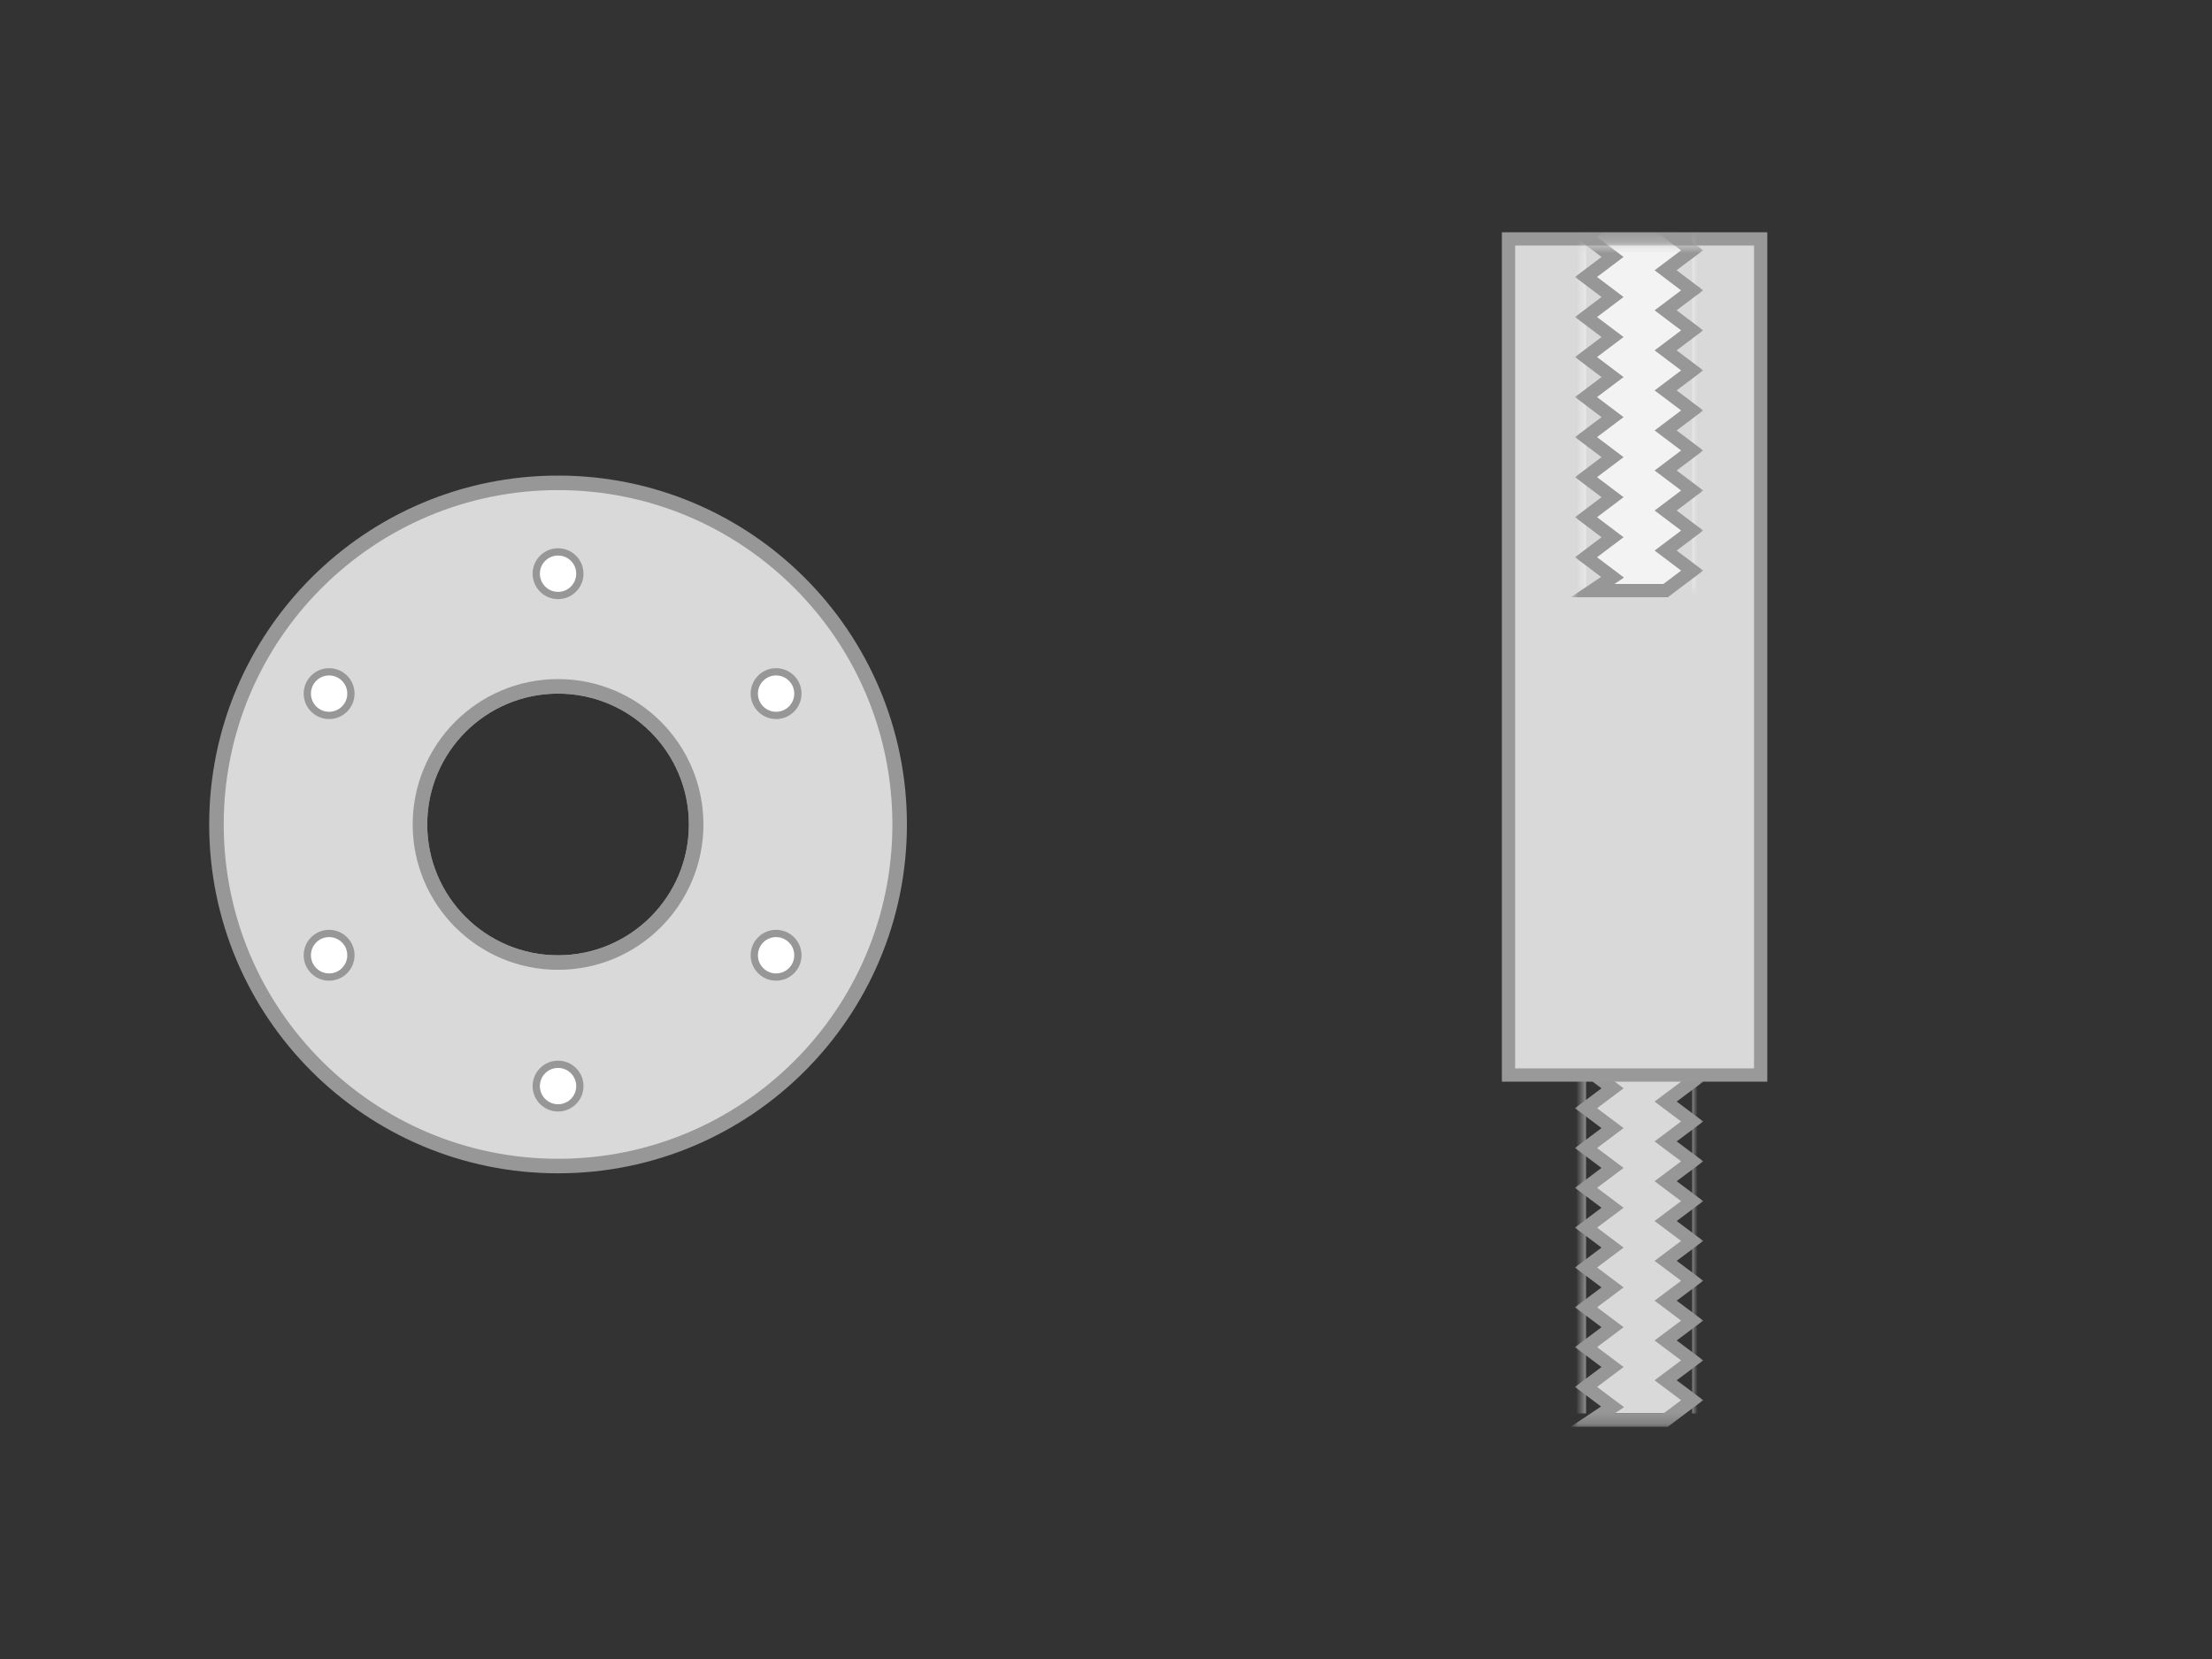 <?xml version="1.0" encoding="UTF-8"?>
<svg width="200px" height="150px" viewBox="0 0 200 150" version="1.1" xmlns="http://www.w3.org/2000/svg" xmlns:xlink="http://www.w3.org/1999/xlink">
    <rect x="0" y="0" width="200" height="150" fill="#333333" stroke="none"/>
    <!-- Generator: Sketch 58 (84663) - https://sketch.com -->
    <title>Standoff-Male-Female</title>
    <desc>Created with Sketch.</desc>
    <defs>
        <rect id="path-1" x="0" y="0" width="12" height="106.8"></rect>
        <rect id="path-3" x="0" y="0" width="9.6" height="110.4"></rect>
        <rect id="path-5" x="0" y="0" width="12" height="37.2"></rect>
        <rect id="path-7" x="0" y="0" width="9.6" height="108"></rect>
    </defs>
    <g id="Standoff-Male-Female" stroke="none" stroke-width="1" fill="none" fill-rule="evenodd">
        <g id="mounting-hole" transform="translate(18, 43)" stroke="#979797">
            <g id="hole" transform="translate(32, 32) scale(-1, 1) translate(-32, -32) ">
                <path d="M31.543,0.657 C14.485,0.657 0.657,14.485 0.657,31.543 C0.657,48.601 14.485,62.429 31.543,62.429 C48.601,62.429 62.429,48.601 62.429,31.543 C62.429,14.485 48.601,0.657 31.543,0.657 Z M31.543,19.057 C38.439,19.057 44.029,24.647 44.029,31.543 C44.029,38.439 38.439,44.029 31.543,44.029 C24.647,44.029 19.057,38.439 19.057,31.543 C19.057,24.647 24.647,19.057 31.543,19.057 Z" id="Combined-Shape" stroke-width="1.314" fill="#D9D9D9"></path>
                <circle id="Oval" stroke-width="0.986" cx="31.543" cy="31.543" r="12.321"></circle>
                <circle id="Oval" stroke-width="0.657" fill="#FFFFFF" cx="31.543" cy="8.871" r="1.971"></circle>
                <circle id="Oval-Copy" stroke-width="0.657" fill="#FFFFFF" cx="31.543" cy="55.2" r="1.971"></circle>
                <circle id="Oval-Copy-2" stroke-width="0.657" fill="#FFFFFF" cx="52.243" cy="43.371" r="1.971"></circle>
                <circle id="Oval-Copy-4" stroke-width="0.657" fill="#FFFFFF" cx="11.829" cy="43.371" r="1.971"></circle>
                <circle id="Oval-Copy-3" stroke-width="0.657" fill="#FFFFFF" cx="52.243" cy="19.714" r="1.971"></circle>
                <circle id="Oval-Copy-5" stroke-width="0.657" fill="#FFFFFF" cx="11.829" cy="19.714" r="1.971"></circle>
            </g>
        </g>
        <g id="male-female" transform="translate(135, 21)">
            <g id="standoff-copy" transform="translate(12.7, 54) scale(-1, 1) translate(-12.7, -54) translate(0.2, 0)">
                <g id="Threads-Dark" transform="translate(6, 1.2)">
                    <mask id="mask-2" fill="white">
                        <use xlink:href="#path-1"></use>
                    </mask>
                    <g id="Rectangle"></g>
                    <g id="Group-7-Copy" stroke-width="1" fill-rule="evenodd" mask="url(#mask-2)">
                        <g transform="translate(1.2, -3.6)">
                            <mask id="mask-4" fill="white">
                                <use xlink:href="#path-3"></use>
                            </mask>
                            <g id="Rectangle" stroke="none" fill="none"></g>
                            <path d="M0,4.8 L0,7.2 L2.4,5.4 L1.6,4.8 L7.998,4.8 L9.599,6 L9.599,4.8 L10.8,4.8 L10.8,109.2 L9.599,109.199 L9.599,106.8 L7.2,108.6 L7.999,109.199 L1.599,109.199 L0,108 L0,109.199 L-1.2,109.2 L-1.2,4.8 L0,4.8 Z M0,104.4 L0,108 L2.4,106.2 L0,104.4 Z M9.599,103.2 L7.2,105 L9.599,106.8 L9.599,103.2 Z M0,100.8 L0,104.4 L2.4,102.6 L0,100.8 Z M9.599,99.6 L7.2,101.4 L9.599,103.2 L9.599,99.6 Z M0,97.2 L0,100.8 L2.4,99 L0,97.2 Z M9.599,96 L7.2,97.8 L9.599,99.6 L9.599,96 Z M0,93.6 L0,97.2 L2.4,95.4 L0,93.6 Z M9.599,92.4 L7.2,94.2 L9.599,96 L9.599,92.4 Z M0,90 L0,93.6 L2.4,91.8 L0,90 Z M9.599,88.8 L7.2,90.6 L9.599,92.4 L9.599,88.8 Z M0,86.4 L0,90 L2.4,88.2 L0,86.4 Z M9.599,85.2 L7.2,87 L9.599,88.8 L9.599,85.2 Z M0,82.8 L0,86.4 L2.4,84.6 L0,82.8 Z M9.599,81.599 L7.2,83.4 L9.599,85.2 L9.599,81.599 Z M0,79.2 L0,82.8 L2.4,81 L0,79.2 Z M9.599,77.999 L7.2,79.8 L9.599,81.599 L9.599,77.999 Z M0,75.6 L0,79.2 L2.4,77.4 L0,75.6 Z M9.599,74.4 L7.2,76.2 L9.599,77.999 L9.599,74.4 Z M0,72 L0,75.6 L2.4,73.8 L0,72 Z M9.599,70.8 L7.2,72.6 L9.599,74.4 L9.599,70.8 Z M0,68.4 L0,72 L2.4,70.2 L0,68.4 Z M9.599,67.2 L7.2,69 L9.599,70.8 L9.599,67.2 Z M0,64.8 L0,68.4 L2.4,66.6 L0,64.8 Z M9.599,63.6 L7.2,65.4 L9.599,67.2 L9.599,63.6 Z M0,61.2 L0,64.8 L2.4,63 L0,61.2 Z M9.599,60 L7.2,61.8 L9.599,63.6 L9.599,60 Z M0,57.6 L0,61.2 L2.4,59.4 L0,57.6 Z M9.599,56.4 L7.2,58.2 L9.599,60 L9.599,56.4 Z M0,54 L0,57.6 L2.4,55.8 L0,54 Z M9.599,52.8 L7.2,54.6 L9.599,56.4 L9.599,52.8 Z M0,50.4 L0,54 L2.4,52.2 L0,50.4 Z M9.599,49.2 L7.2,51 L9.599,52.8 L9.599,49.2 Z M0,46.8 L0,50.4 L2.4,48.6 L0,46.8 Z M9.599,45.6 L7.2,47.4 L9.599,49.2 L9.599,45.6 Z M0,43.2 L0,46.8 L2.4,45 L0,43.2 Z M9.599,41.999 L7.2,43.8 L9.599,45.6 L9.599,41.999 Z M0,39.6 L0,43.2 L2.4,41.4 L0,39.6 Z M9.599,38.4 L7.2,40.2 L9.599,41.999 L9.599,38.4 Z M0,36 L0,39.6 L2.4,37.8 L0,36 Z M9.599,34.8 L7.2,36.6 L9.599,38.4 L9.599,34.8 Z M0,32.4 L0,36 L2.4,34.2 L0,32.4 Z M9.599,31.2 L7.2,33 L9.599,34.8 L9.599,31.2 Z M0,28.8 L0,32.4 L2.4,30.6 L0,28.8 Z M9.599,27.6 L7.2,29.4 L9.599,31.2 L9.599,27.6 Z M0,25.2 L0,28.8 L2.4,27 L0,25.2 Z M9.599,24 L7.2,25.8 L9.599,27.6 L9.599,24 Z M0,21.6 L0,25.2 L2.4,23.4 L0,21.6 Z M9.599,20.4 L7.2,22.2 L9.599,24 L9.599,20.4 Z M0,18 L0,21.6 L2.4,19.8 L0,18 Z M9.599,16.8 L7.2,18.6 L9.599,20.4 L9.599,16.8 Z M0,14.4 L0,18 L2.4,16.2 L0,14.4 Z M9.599,13.2 L7.2,15 L9.599,16.8 L9.599,13.2 Z M0,10.8 L0,14.4 L2.4,12.6 L0,10.8 Z M9.599,9.6 L7.2,11.4 L9.599,13.2 L9.599,9.6 Z M0,7.2 L0,10.8 L2.4,9 L0,7.2 Z M9.599,6 L7.2,7.8 L9.599,9.6 L9.599,6 Z" id="Combined-Shape" stroke="none" fill="#D9D9D9" fill-rule="evenodd" mask="url(#mask-4)"></path>
                            <polygon id="Path-18-Copy-46" stroke="#979797" stroke-width="1.2" fill="none" points="9 109.8 7.2 108.6 9.6 106.8 7.2 105 9.6 103.2 7.2 101.4 9.6 99.6 7.2 97.8 9.6 96 7.2 94.2 9.6 92.4 7.2 90.6 9.6 88.8 7.2 87 9.6 85.2 7.2 83.4 9.6 81.6 7.2 79.8 9.6 78 7.2 76.2 9.6 74.4 7.2 72.6 9.6 70.8 7.2 69 9.6 67.2 7.2 65.4 9.6 63.6 7.2 61.8 9.6 60 7.2 58.2 9.6 56.4 7.2 54.6 9.6 52.8 7.2 51 9.6 49.2 7.2 47.4 9.6 45.6 7.2 43.8 9.6 42 7.2 40.2 9.6 38.4 7.2 36.6 9.6 34.8 7.2 33 9.6 31.2 7.2 29.4 9.6 27.6 7.2 25.8 9.6 24 7.2 22.2 9.6 20.4 7.2 18.6 9.6 16.8 7.2 15 9.6 13.2 7.2 11.4 9.6 9.6 7.2 7.8 9.6 6 7.2 4.2 0.6 4.2 2.4 5.4 0 7.2 2.4 9 0 10.8 2.4 12.6 0 14.4 2.4 16.2 0 18 2.4 19.8 0 21.6 2.4 23.4 0 25.2 2.4 27 0 28.8 2.4 30.6 0 32.4 2.4 34.2 0 36 2.4 37.8 0 39.6 2.4 41.4 0 43.2 2.4 45 0 46.8 2.4 48.6 0 50.4 2.4 52.2 0 54 2.4 55.8 0 57.6 2.4 59.4 0 61.2 2.4 63 0 64.8 2.4 66.6 0 68.4 2.4 70.2 0 72 2.4 73.8 0 75.6 2.4 77.4 0 79.2 2.4 81 0 82.8 2.4 84.6 0 86.4 2.4 88.2 0 90 2.4 91.8 0 93.6 2.4 95.4 0 97.2 2.4 99 0 100.8 2.4 102.6 0 104.4 2.4 106.2 0 108 2.4 109.8"></polygon>
                        </g>
                    </g>
                </g>
                <rect id="Rectangle" stroke="#999999" stroke-width="1.2" fill="#D9D9D9" x="1.008" y="0.6" width="22.8" height="75.6"></rect>
                <g id="Threads" transform="translate(12, 19.4) scale(1, -1) translate(-12, -19.4) translate(6, 0.4)">
                    <mask id="mask-6" fill="white">
                        <use xlink:href="#path-5"></use>
                    </mask>
                    <g id="Rectangle"></g>
                    <g id="Group-7-Copy" mask="url(#mask-6)">
                        <g transform="translate(1.2, 6)">
                            <mask id="mask-8" fill="white">
                                <use xlink:href="#path-7"></use>
                            </mask>
                            <g id="Rectangle" stroke="none" fill="none"></g>
                            <path d="M0,105.6 L2.4,103.8 L0,102 L0,105.6 Z M9.599,100.8 L7.2,102.6 L9.6,104.4 L9.599,100.8 Z M0,98.4 L0,102 L2.4,100.2 L0,98.4 Z M9.599,97.2 L7.2,99 L9.599,100.8 L9.599,97.2 Z M0,94.8 L0,98.4 L2.4,96.6 L0,94.8 Z M9.599,93.6 L7.2,95.4 L9.599,97.2 L9.599,93.6 Z M0,91.2 L0,94.8 L2.4,93 L0,91.2 Z M9.599,90 L7.2,91.8 L9.599,93.6 L9.599,90 Z M0,87.6 L0,91.2 L2.4,89.4 L0,87.6 Z M9.599,86.4 L7.2,88.2 L9.599,90 L9.599,86.4 Z M0,84 L0,87.6 L2.4,85.8 L0,84 Z M9.599,82.8 L7.2,84.6 L9.599,86.4 L9.599,82.8 Z M0,80.4 L0,84 L2.4,82.2 L0,80.4 Z M9.599,79.2 L7.2,81 L9.599,82.8 L9.599,79.2 Z M0,76.8 L0,80.4 L2.4,78.6 L0,76.8 Z M9.599,75.599 L7.2,77.4 L9.599,79.2 L9.599,75.599 Z M0,73.2 L0,76.8 L2.4,75 L0,73.2 Z M9.599,71.999 L7.2,73.8 L9.599,75.599 L9.599,71.999 Z M0,69.6 L0,73.2 L2.4,71.4 L0,69.6 Z M9.599,68.4 L7.2,70.2 L9.599,71.999 L9.599,68.4 Z M0,66 L0,69.6 L2.4,67.8 L0,66 Z M9.599,64.799 L7.2,66.6 L9.599,68.4 L9.599,64.799 Z M0,62.4 L0,66 L2.4,64.2 L0,62.4 Z M9.599,61.199 L7.2,63 L9.599,64.799 L9.599,61.199 Z M0,58.8 L0,62.4 L2.4,60.6 L0,58.8 Z M9.599,57.599 L7.2,59.4 L9.599,61.199 L9.599,57.599 Z M0,55.2 L0,58.8 L2.4,57 L0,55.2 Z M9.599,54 L7.2,55.8 L9.599,57.599 L9.599,54 Z M0,51.6 L0,55.2 L2.4,53.4 L0,51.6 Z M9.599,50.4 L7.2,52.2 L9.599,54 L9.599,50.4 Z M0,48 L0,51.6 L2.4,49.8 L0,48 Z M9.599,46.799 L7.2,48.6 L9.599,50.4 L9.599,46.799 Z M0,44.4 L0,48 L2.4,46.2 L0,44.4 Z M9.599,43.2 L7.2,45 L9.599,46.799 L9.599,43.2 Z M0,40.8 L0,44.4 L2.4,42.6 L0,40.8 Z M9.599,39.6 L7.2,41.4 L9.599,43.2 L9.599,39.6 Z M0,37.2 L0,40.8 L2.4,39 L0,37.2 Z M9.599,35.999 L7.2,37.8 L9.599,39.6 L9.599,35.999 Z M0,33.6 L0,37.2 L2.4,35.4 L0,33.6 Z M9.599,32.4 L7.2,34.2 L9.599,35.999 L9.599,32.4 Z M0,30 L0,33.6 L2.4,31.8 L0,30 Z M9.599,28.799 L7.2,30.6 L9.599,32.4 L9.599,28.799 Z M0,26.4 L0,30 L2.4,28.2 L0,26.4 Z M9.599,25.199 L7.2,27 L9.599,28.799 L9.599,25.199 Z M0,22.8 L0,26.4 L2.4,24.6 L0,22.8 Z M9.599,21.599 L7.2,23.4 L9.599,25.199 L9.599,21.599 Z M0,19.2 L0,22.8 L2.4,21 L0,19.2 Z M9.599,18 L7.2,19.8 L9.599,21.599 L9.599,18 Z M0,15.6 L0,19.2 L2.4,17.4 L0,15.6 Z M9.599,14.399 L7.2,16.2 L9.599,18 L9.599,14.399 Z M0,12 L0,15.6 L2.4,13.8 L0,12 Z M9.599,10.799 L7.2,12.6 L9.599,14.399 L9.599,10.799 Z M0,8.4 L0,12 L2.4,10.2 L0,8.4 Z M9.599,7.199 L7.2,9 L9.599,10.799 L9.599,7.199 Z M0,4.8 L0,8.4 L2.4,6.6 L0,4.8 Z M9.599,3.599 L7.2,5.4 L9.599,7.199 L9.599,3.599 Z M0,1.2 L0,4.8 L2.4,3 L0,1.2 Z M9.599,-0.001 L7.2,1.8 L9.599,3.599 L9.599,-0.001 Z M0,-2.4 L0,1.2 L2.4,-0.6 L0,-2.4 Z M0,105.6 L-1.2,105.6 L-1.2,-2.4 L0,-2.4 L7.998,-2.4 L7.2,-1.8 L9.599,-0.001 L9.599,-2.4 L10.8,-2.4 L10.8,105.6 L0,105.6 Z" id="Combined-Shape" stroke="none" fill="#F3F3F3" fill-rule="evenodd" mask="url(#mask-8)"></path>
                            <polyline id="Path-18-Copy-46" stroke="#979797" stroke-width="1.2" fill="none" transform="translate(4.8, 54) scale(1, -1) translate(-4.8, -54) " points="0 1.207 2.4 3.017 0 4.827 2.4 6.637 0 8.447 2.4 10.257 0 12.067 2.4 13.877 0 15.687 2.4 17.497 0 19.307 2.4 21.117 0 22.927 2.4 24.737 0 26.547 2.4 28.358 0 30.168 2.4 31.978 0 33.788 2.4 35.598 0 37.408 2.4 39.218 0 41.028 2.4 42.838 0 44.648 2.4 46.458 0 48.268 2.4 50.078 0 51.888 2.4 53.698 0 55.508 2.4 57.318 0 59.128 2.4 60.939 0 62.749 2.4 64.559 0 66.369 2.4 68.179 0 69.989 2.4 71.799 0 73.609 2.4 75.419 0 77.229 2.4 79.039 0 80.849 2.4 82.659 0 84.469 2.4 86.279 0 88.089 2.4 89.899 0 91.709 2.4 93.52 0 95.33 2.4 97.14 0 98.95 2.4 100.76 0 102.57 2.4 104.38 0 106.19 2.4 108 9 108 7.2 106.793 9.6 104.983 7.2 103.173 9.6 101.363 7.2 99.553 9.6 97.743 7.2 95.933 9.6 94.123 7.2 92.313 9.6 90.503 7.2 88.693 9.6 86.883 7.2 85.073 9.6 83.263 7.2 81.453 9.6 79.642 7.2 77.832 9.6 76.022 7.2 74.212 9.6 72.402 7.2 70.592 9.6 68.782 7.2 66.972 9.6 65.162 7.2 63.352 9.6 61.542 7.2 59.732 9.6 57.922 7.2 56.112 9.6 54.302 7.2 52.492 9.6 50.682 7.2 48.872 9.6 47.061 7.2 45.251 9.6 43.441 7.2 41.631 9.6 39.821 7.2 38.011 9.6 36.201 7.2 34.391 9.6 32.581 7.2 30.771 9.6 28.961 7.2 27.151 9.6 25.341 7.2 23.531 9.6 21.721 7.2 19.911 9.6 18.101 7.2 16.291 9.6 14.48 7.2 12.67 9.6 10.86 7.2 9.05 9.6 7.24 7.2 5.43 9.6 3.62 7.2 1.81 9.6 0"></polyline>
                        </g>
                    </g>
                </g>
            </g>
        </g>
    </g>
</svg>